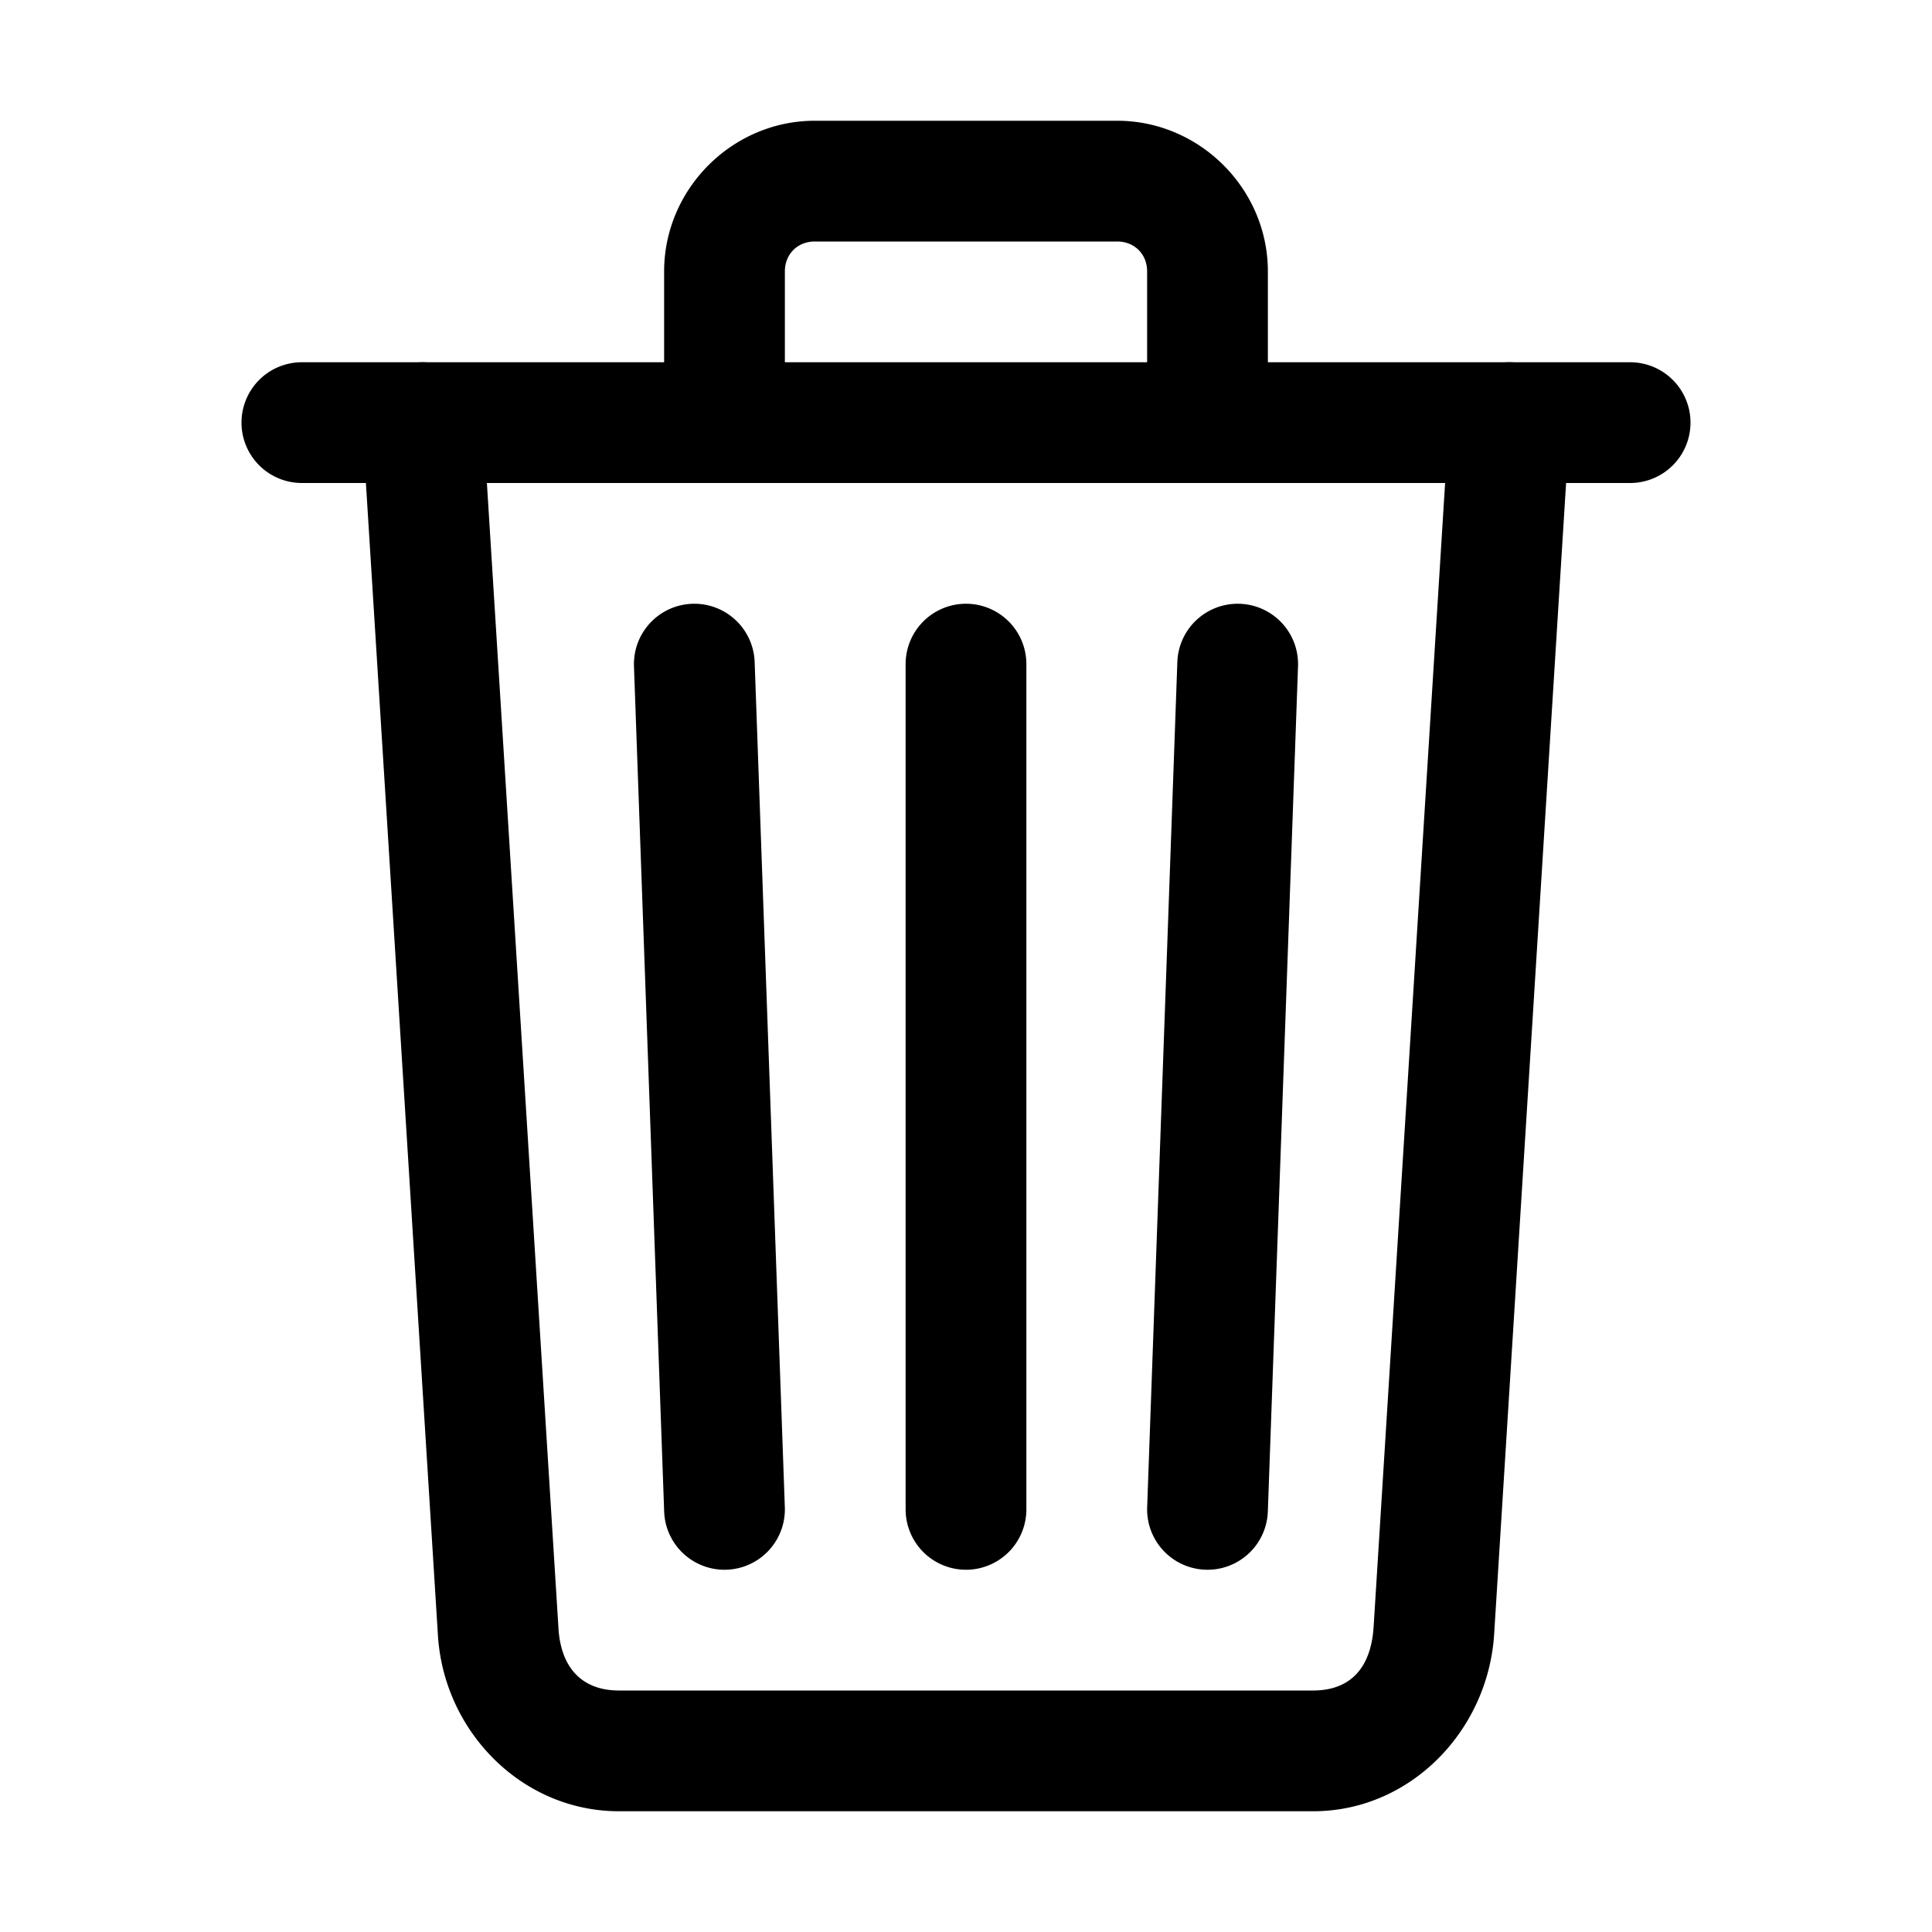 <svg xmlns="http://www.w3.org/2000/svg" width="512" height="512" viewBox="0 0 512 512"><path d="M111.002 96.031a16 16 0 0 0-14.97 16.967l20 320-.01-.178C117.347 458.64 138.211 480 164 480h184c25.823 0 46.402-21.432 47.969-47.018l.002-.006 19.998-319.978a16 16 0 0 0-14.97-16.967 16 16 0 0 0-16.968 14.97l-20 320-.002.022C363.333 442.415 357.515 448 348 448H164c-9.412 0-15.448-5.66-16.021-16.82l-.01-.178-20-320a16 16 0 0 0-16.967-14.97z"/><path d="M80 112h352M80 96a16 16 0 0 0-16 16 16 16 0 0 0 16 16h352a16 16 0 0 0 16-16 16 16 0 0 0-16-16z"/><path d="M216.047 32c-21.951-.064-40.111 18.096-40.047 40.047V112a16 16 0 0 0 16 16 16 16 0 0 0 16-16V71.953c-.013-4.59 3.362-7.966 7.953-7.953h80.094c4.59-.013 7.966 3.362 7.953 7.953V112a16 16 0 0 0 16 16 16 16 0 0 0 16-16V72.047c.064-21.951-18.096-40.111-40.047-40.047ZM256 160a16 16 0 0 0-16 16v224a16 16 0 0 0 16 16 16 16 0 0 0 16-16V176a16 16 0 0 0-16-16zm-72.57.01a16 16 0 0 0-15.42 16.56l8 224a16 16 0 0 0 16.56 15.42 16 16 0 0 0 15.42-16.56l-8-224a16 16 0 0 0-16.56-15.42zm145.14 0a16 16 0 0 0-16.56 15.42l-8 224a16 16 0 0 0 15.42 16.56 16 16 0 0 0 16.56-15.42l8-224a16 16 0 0 0-15.42-16.56z"/></svg>